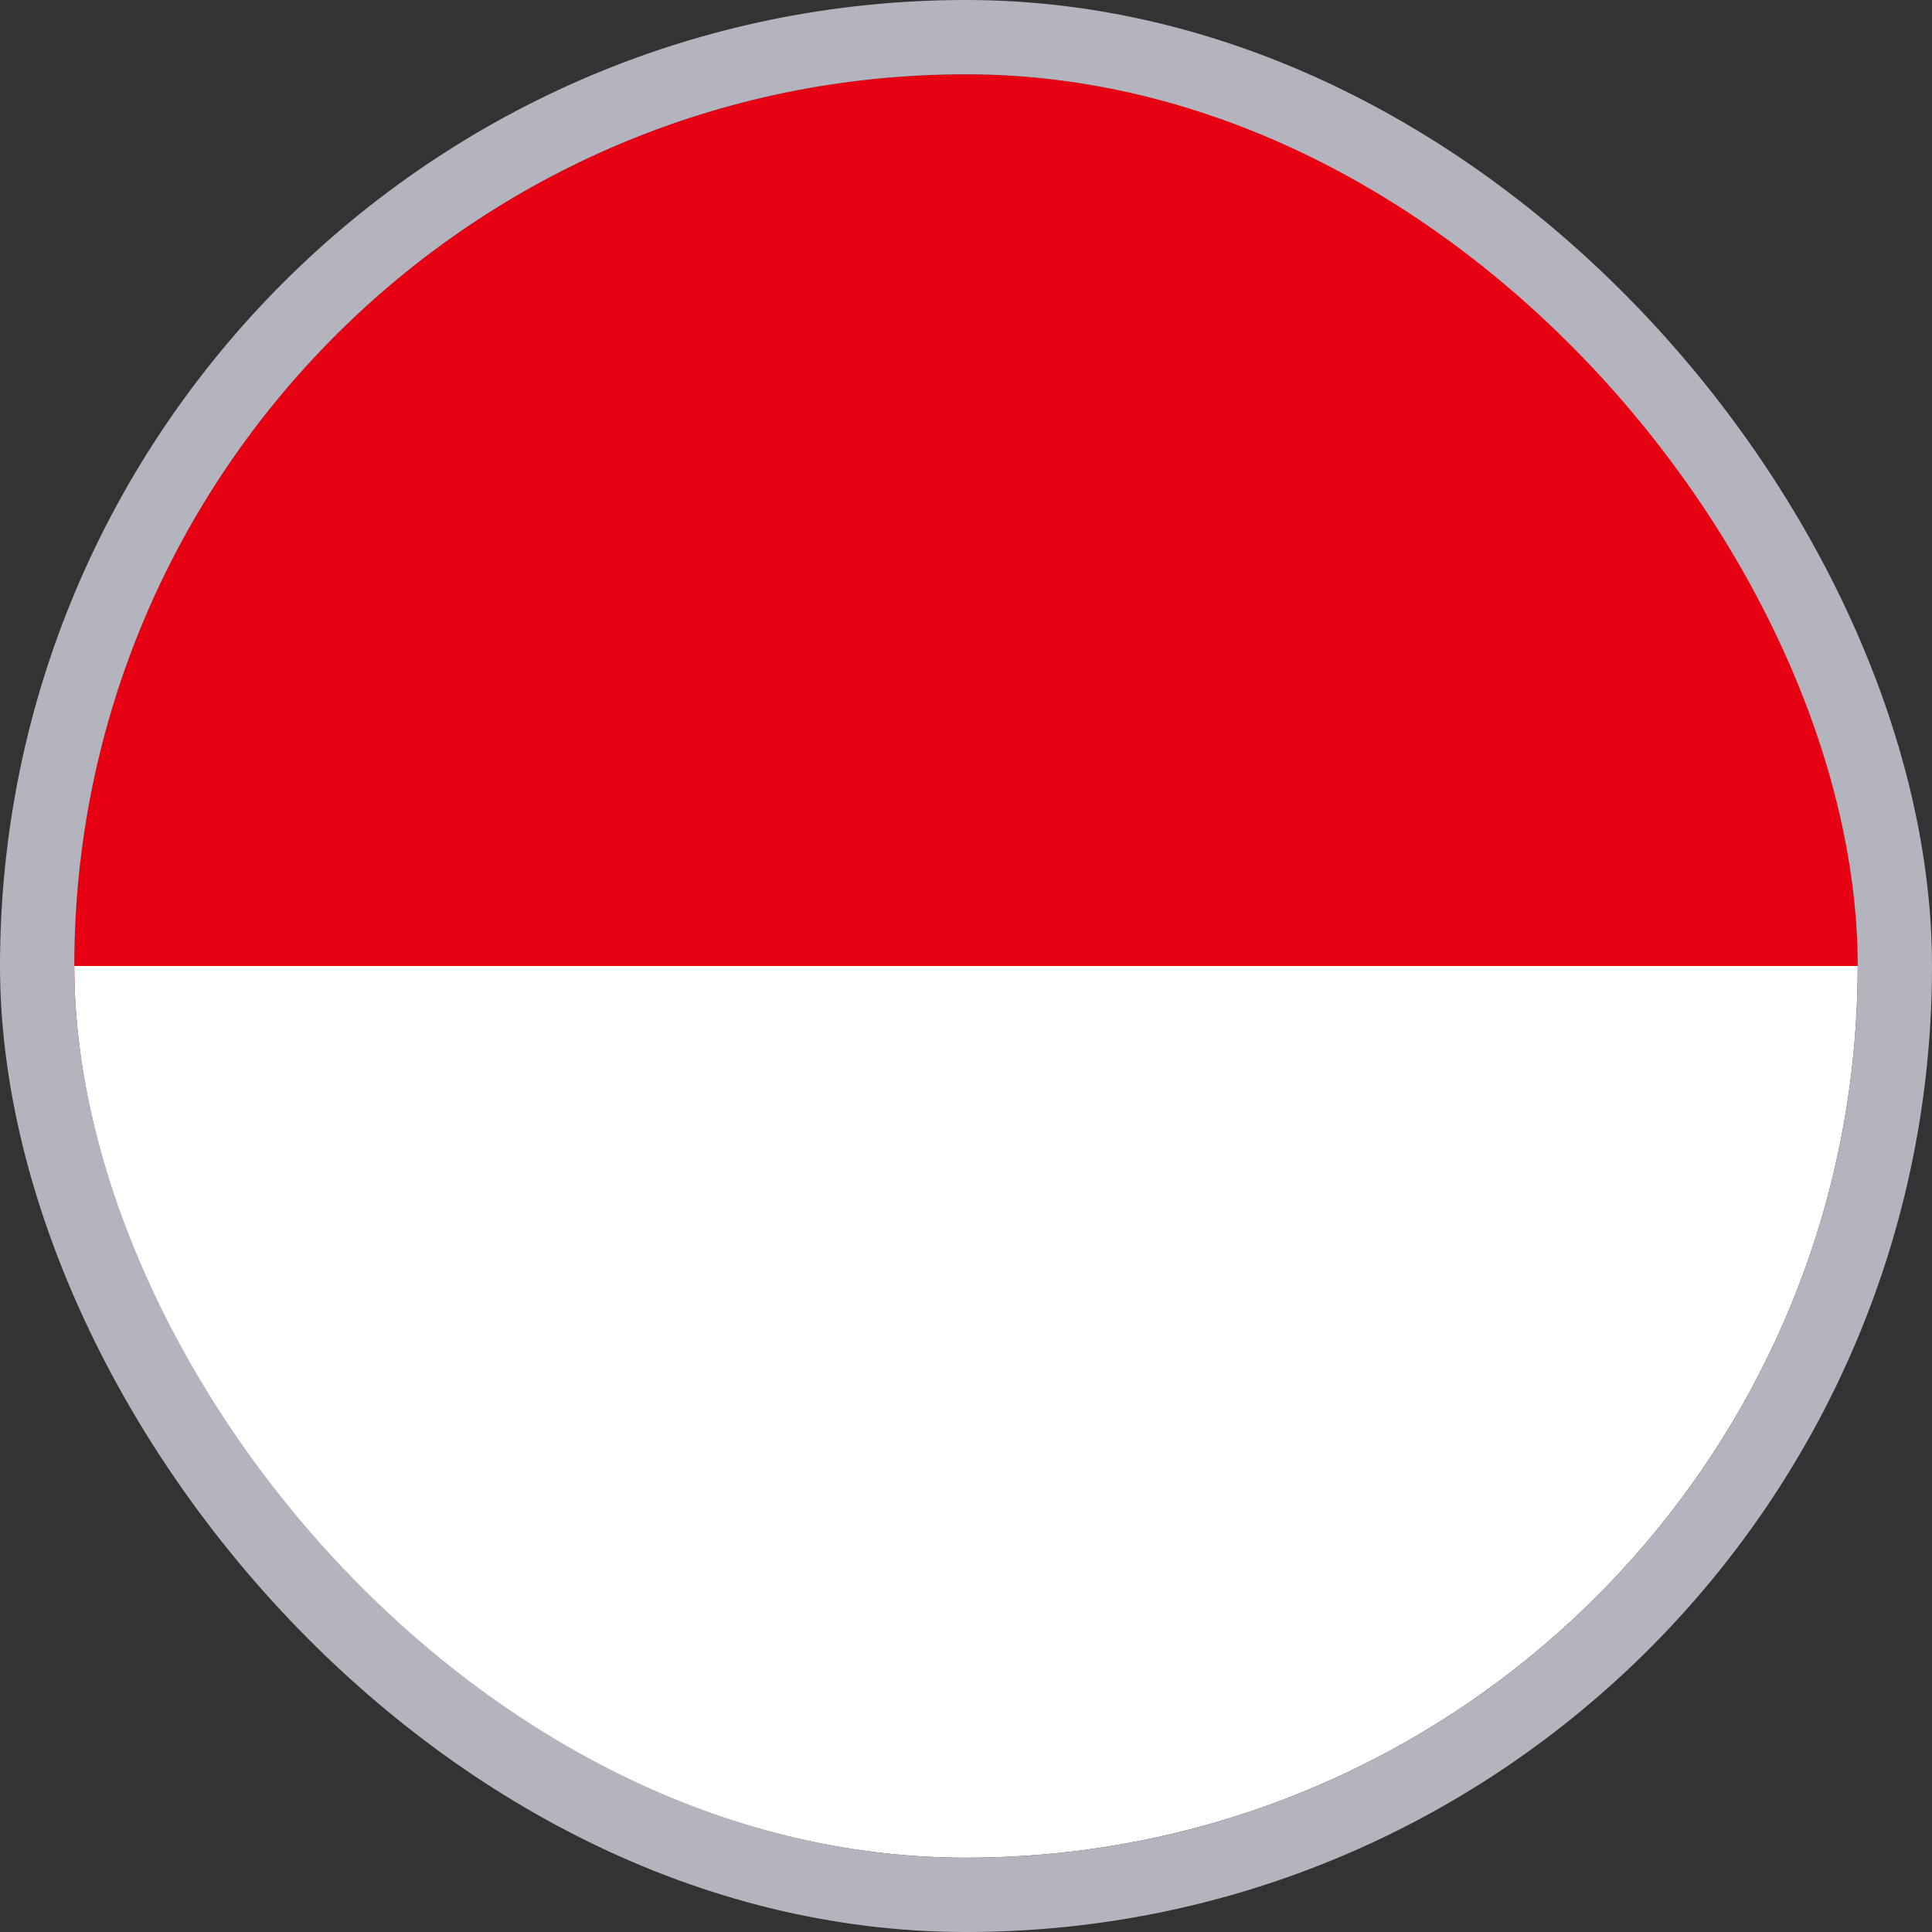 <svg width="26" height="26" viewBox="0 0 26 26" fill="none" xmlns="http://www.w3.org/2000/svg">
<rect x="0" y="0" width="26" height="26" fill="#333333" stroke="none"/>
<g clip-path="url(#clip0_917_13489)">
<path fill-rule="evenodd" clip-rule="evenodd" d="M1 1H25V13.445H1V1Z" fill="#E70011"/>
<path fill-rule="evenodd" clip-rule="evenodd" d="M1 13H25V25H1V13Z" fill="white"/>
</g>
<rect x="0.5" y="0.5" width="25" height="25" rx="12.5" stroke="#B4B4BF"/>
<defs>
<clipPath id="clip0_917_13489">
<rect x="1" y="1" width="24" height="24" rx="12" fill="white"/>
</clipPath>
</defs>
</svg>
